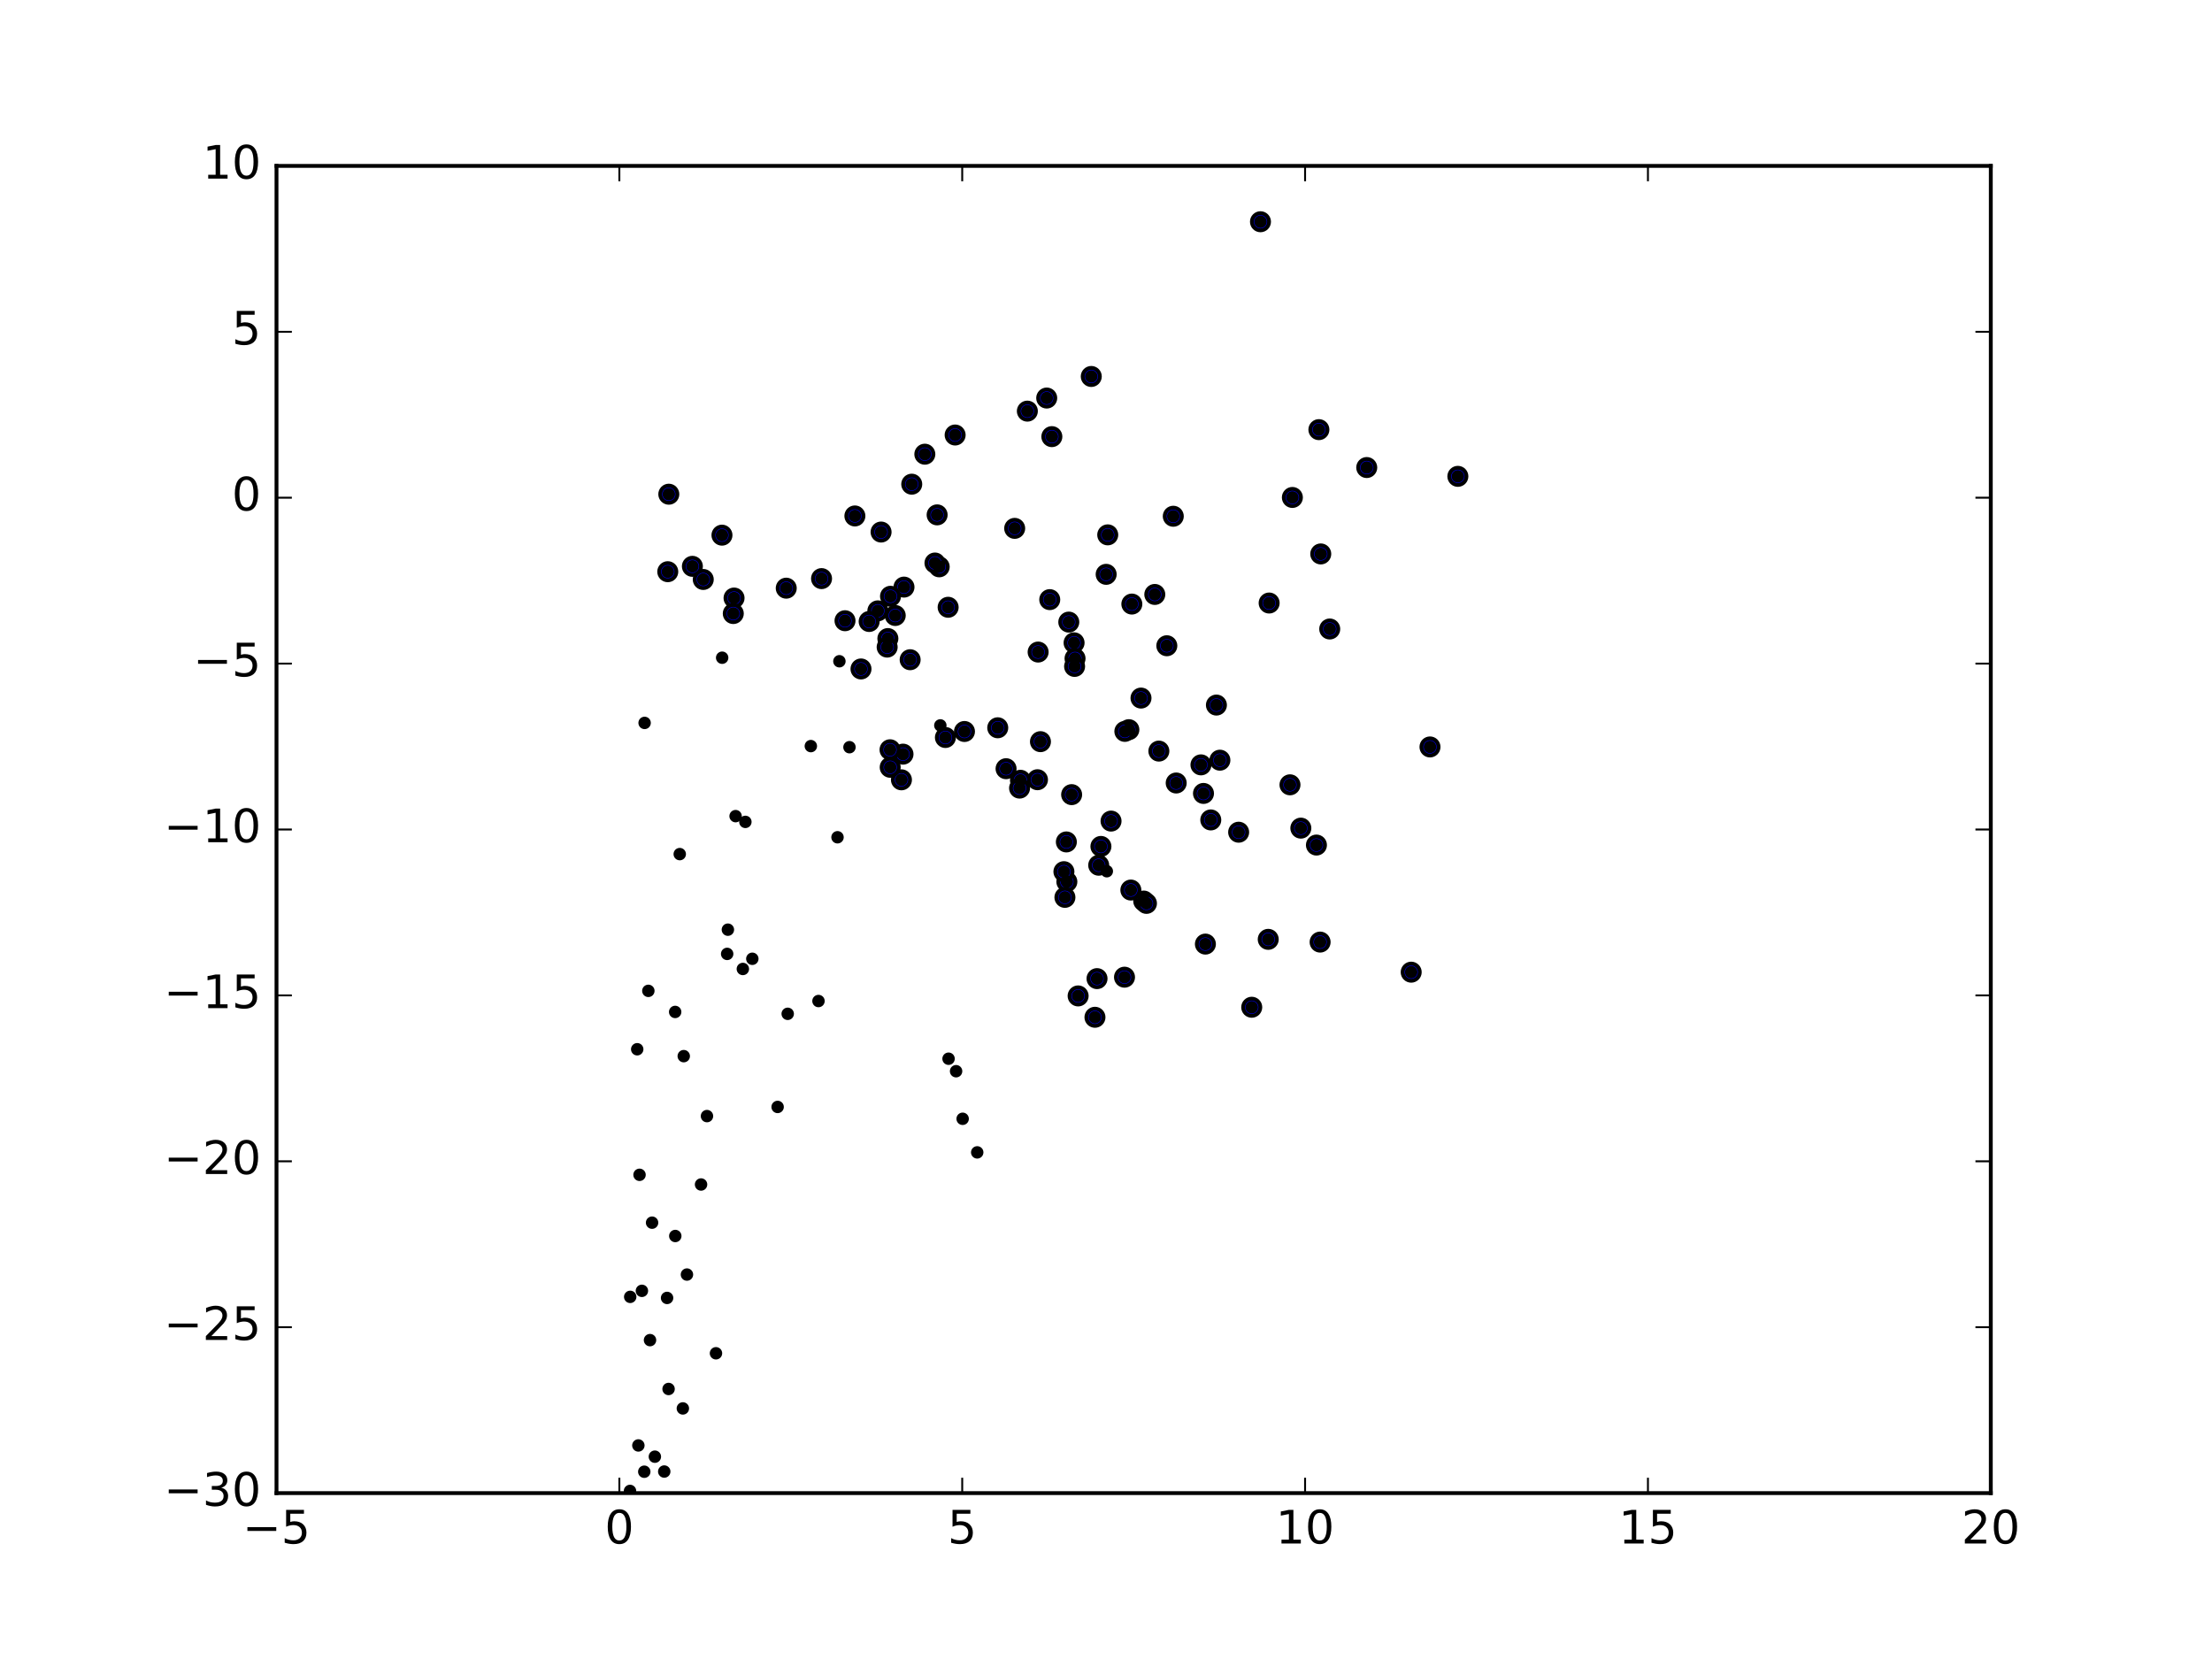 <?xml version="1.0" encoding="utf-8" standalone="no"?>
<!DOCTYPE svg PUBLIC "-//W3C//DTD SVG 1.1//EN"
  "http://www.w3.org/Graphics/SVG/1.1/DTD/svg11.dtd">
<!-- Created with matplotlib (http://matplotlib.org/) -->
<svg height="432pt" version="1.1" viewBox="0 0 576 432" width="576pt" xmlns="http://www.w3.org/2000/svg" xmlns:xlink="http://www.w3.org/1999/xlink">
 <defs>
  <style type="text/css">
*{stroke-linecap:butt;stroke-linejoin:round;stroke-miterlimit:100000;}
  </style>
 </defs>
 <g id="figure_1">
  <g id="patch_1">
   <path d="M 0 432 
L 576 432 
L 576 0 
L 0 0 
z
" style="fill:#ffffff;"/>
  </g>
  <g id="axes_1">
   <g id="patch_2">
    <path d="M 72 388.8 
L 518.4 388.8 
L 518.4 43.2 
L 72 43.2 
z
" style="fill:#ffffff;"/>
   </g>
   <g id="PathCollection_1">
    <defs>
     <path d="M 0 2.236 
C 0.593 2.236 1.162 2 1.581 1.581 
C 2 1.162 2.236 0.593 2.236 0 
C 2.236 -0.593 2 -1.162 1.581 -1.581 
C 1.162 -2 0.593 -2.236 0 -2.236 
C -0.593 -2.236 -1.162 -2 -1.581 -1.581 
C -2 -1.162 -2.236 -0.593 -2.236 0 
C -2.236 0.593 -2 1.162 -1.581 1.581 
C -1.162 2 -0.593 2.236 0 2.236 
z
" id="mbe15a84e04" style="stroke:#000000;"/>
    </defs>
    <g clip-path="url(#p383b0abbad)">
     <use style="fill:#0000ff;stroke:#000000;" x="379.623" xlink:href="#mbe15a84e04" y="124.04"/>
     <use style="fill:#0000ff;stroke:#000000;" x="355.896" xlink:href="#mbe15a84e04" y="121.746"/>
     <use style="fill:#0000ff;stroke:#000000;" x="343.437" xlink:href="#mbe15a84e04" y="111.877"/>
     <use style="fill:#0000ff;stroke:#000000;" x="328.225" xlink:href="#mbe15a84e04" y="57.74"/>
     <use style="fill:#0000ff;stroke:#000000;" x="336.533" xlink:href="#mbe15a84e04" y="129.537"/>
     <use style="fill:#0000ff;stroke:#000000;" x="284.166" xlink:href="#mbe15a84e04" y="98.031"/>
     <use style="fill:#0000ff;stroke:#000000;" x="372.366" xlink:href="#mbe15a84e04" y="194.502"/>
     <use style="fill:#0000ff;stroke:#000000;" x="343.921" xlink:href="#mbe15a84e04" y="144.244"/>
     <use style="fill:#0000ff;stroke:#000000;" x="346.258" xlink:href="#mbe15a84e04" y="163.788"/>
     <use style="fill:#0000ff;stroke:#000000;" x="330.483" xlink:href="#mbe15a84e04" y="157.027"/>
     <use style="fill:#0000ff;stroke:#000000;" x="272.562" xlink:href="#mbe15a84e04" y="103.648"/>
     <use style="fill:#0000ff;stroke:#000000;" x="335.909" xlink:href="#mbe15a84e04" y="204.363"/>
     <use style="fill:#0000ff;stroke:#000000;" x="343.755" xlink:href="#mbe15a84e04" y="245.317"/>
     <use style="fill:#0000ff;stroke:#000000;" x="305.52" xlink:href="#mbe15a84e04" y="134.431"/>
     <use style="fill:#0000ff;stroke:#000000;" x="367.471" xlink:href="#mbe15a84e04" y="253.151"/>
     <use style="fill:#0000ff;stroke:#000000;" x="342.796" xlink:href="#mbe15a84e04" y="220.052"/>
     <use style="fill:#0000ff;stroke:#000000;" x="338.736" xlink:href="#mbe15a84e04" y="215.645"/>
     <use style="fill:#0000ff;stroke:#000000;" x="273.9" xlink:href="#mbe15a84e04" y="113.698"/>
     <use style="fill:#0000ff;stroke:#000000;" x="317.657" xlink:href="#mbe15a84e04" y="197.951"/>
     <use style="fill:#0000ff;stroke:#000000;" x="267.521" xlink:href="#mbe15a84e04" y="107.059"/>
     <use style="fill:#0000ff;stroke:#000000;" x="303.838" xlink:href="#mbe15a84e04" y="168.152"/>
     <use style="fill:#0000ff;stroke:#000000;" x="316.751" xlink:href="#mbe15a84e04" y="183.597"/>
     <use style="fill:#0000ff;stroke:#000000;" x="330.245" xlink:href="#mbe15a84e04" y="244.603"/>
     <use style="fill:#0000ff;stroke:#000000;" x="322.541" xlink:href="#mbe15a84e04" y="216.705"/>
     <use style="fill:#0000ff;stroke:#000000;" x="288.451" xlink:href="#mbe15a84e04" y="139.275"/>
     <use style="fill:#0000ff;stroke:#000000;" x="300.707" xlink:href="#mbe15a84e04" y="154.793"/>
     <use style="fill:#0000ff;stroke:#000000;" x="313.386" xlink:href="#mbe15a84e04" y="206.607"/>
     <use style="fill:#0000ff;stroke:#000000;" x="248.716" xlink:href="#mbe15a84e04" y="113.275"/>
     <use style="fill:#0000ff;stroke:#000000;" x="315.283" xlink:href="#mbe15a84e04" y="213.508"/>
     <use style="fill:#0000ff;stroke:#000000;" x="297.115" xlink:href="#mbe15a84e04" y="181.776"/>
     <use style="fill:#0000ff;stroke:#000000;" x="312.727" xlink:href="#mbe15a84e04" y="199.168"/>
     <use style="fill:#0000ff;stroke:#000000;" x="301.765" xlink:href="#mbe15a84e04" y="195.583"/>
     <use style="fill:#0000ff;stroke:#000000;" x="325.948" xlink:href="#mbe15a84e04" y="262.286"/>
     <use style="fill:#0000ff;stroke:#000000;" x="288.042" xlink:href="#mbe15a84e04" y="149.556"/>
     <use style="fill:#0000ff;stroke:#000000;" x="294.731" xlink:href="#mbe15a84e04" y="157.296"/>
     <use style="fill:#0000ff;stroke:#000000;" x="264.221" xlink:href="#mbe15a84e04" y="137.585"/>
     <use style="fill:#0000ff;stroke:#000000;" x="313.884" xlink:href="#mbe15a84e04" y="245.839"/>
     <use style="fill:#0000ff;stroke:#000000;" x="240.824" xlink:href="#mbe15a84e04" y="118.27"/>
     <use style="fill:#0000ff;stroke:#000000;" x="306.279" xlink:href="#mbe15a84e04" y="203.891"/>
     <use style="fill:#0000ff;stroke:#000000;" x="293.955" xlink:href="#mbe15a84e04" y="190.007"/>
     <use style="fill:#0000ff;stroke:#000000;" x="279.687" xlink:href="#mbe15a84e04" y="167.388"/>
     <use style="fill:#0000ff;stroke:#000000;" x="273.351" xlink:href="#mbe15a84e04" y="156.141"/>
     <use style="fill:#0000ff;stroke:#000000;" x="278.31" xlink:href="#mbe15a84e04" y="161.994"/>
     <use style="fill:#0000ff;stroke:#000000;" x="279.938" xlink:href="#mbe15a84e04" y="171.469"/>
     <use style="fill:#0000ff;stroke:#000000;" x="244.566" xlink:href="#mbe15a84e04" y="147.598"/>
     <use style="fill:#0000ff;stroke:#000000;" x="244.026" xlink:href="#mbe15a84e04" y="134.071"/>
     <use style="fill:#0000ff;stroke:#000000;" x="297.823" xlink:href="#mbe15a84e04" y="234.633"/>
     <use style="fill:#0000ff;stroke:#000000;" x="237.415" xlink:href="#mbe15a84e04" y="126.081"/>
     <use style="fill:#0000ff;stroke:#000000;" x="298.533" xlink:href="#mbe15a84e04" y="235.238"/>
     <use style="fill:#0000ff;stroke:#000000;" x="294.472" xlink:href="#mbe15a84e04" y="231.766"/>
     <use style="fill:#0000ff;stroke:#000000;" x="270.327" xlink:href="#mbe15a84e04" y="169.794"/>
     <use style="fill:#0000ff;stroke:#000000;" x="292.91" xlink:href="#mbe15a84e04" y="190.45"/>
     <use style="fill:#0000ff;stroke:#000000;" x="246.893" xlink:href="#mbe15a84e04" y="158.133"/>
     <use style="fill:#0000ff;stroke:#000000;" x="279.82" xlink:href="#mbe15a84e04" y="173.533"/>
     <use style="fill:#0000ff;stroke:#000000;" x="243.463" xlink:href="#mbe15a84e04" y="146.609"/>
     <use style="fill:#0000ff;stroke:#000000;" x="292.818" xlink:href="#mbe15a84e04" y="254.456"/>
     <use style="fill:#0000ff;stroke:#000000;" x="174.157" xlink:href="#mbe15a84e04" y="128.69"/>
     <use style="fill:#0000ff;stroke:#000000;" x="279.052" xlink:href="#mbe15a84e04" y="206.92"/>
     <use style="fill:#0000ff;stroke:#000000;" x="270.933" xlink:href="#mbe15a84e04" y="193.127"/>
     <use style="fill:#0000ff;stroke:#000000;" x="289.313" xlink:href="#mbe15a84e04" y="213.809"/>
     <use style="fill:#0000ff;stroke:#000000;" x="237" xlink:href="#mbe15a84e04" y="171.788"/>
     <use style="fill:#0000ff;stroke:#000000;" x="259.81" xlink:href="#mbe15a84e04" y="189.512"/>
     <use style="fill:#0000ff;stroke:#000000;" x="229.43" xlink:href="#mbe15a84e04" y="138.544"/>
     <use style="fill:#0000ff;stroke:#000000;" x="235.396" xlink:href="#mbe15a84e04" y="152.879"/>
     <use style="fill:#0000ff;stroke:#000000;" x="222.611" xlink:href="#mbe15a84e04" y="134.353"/>
     <use style="fill:#0000ff;stroke:#000000;" x="277.677" xlink:href="#mbe15a84e04" y="219.239"/>
     <use style="fill:#0000ff;stroke:#000000;" x="187.999" xlink:href="#mbe15a84e04" y="139.354"/>
     <use style="fill:#0000ff;stroke:#000000;" x="261.978" xlink:href="#mbe15a84e04" y="200.168"/>
     <use style="fill:#0000ff;stroke:#000000;" x="270.158" xlink:href="#mbe15a84e04" y="203.037"/>
     <use style="fill:#0000ff;stroke:#000000;" x="286.678" xlink:href="#mbe15a84e04" y="220.408"/>
     <use style="fill:#0000ff;stroke:#000000;" x="251.145" xlink:href="#mbe15a84e04" y="190.479"/>
     <use style="fill:#0000ff;stroke:#000000;" x="231.888" xlink:href="#mbe15a84e04" y="155.271"/>
     <use style="fill:#0000ff;stroke:#000000;" x="233.118" xlink:href="#mbe15a84e04" y="160.273"/>
     <use style="fill:#0000ff;stroke:#000000;" x="213.93" xlink:href="#mbe15a84e04" y="150.667"/>
     <use style="fill:#0000ff;stroke:#000000;" x="265.726" xlink:href="#mbe15a84e04" y="203.184"/>
     <use style="fill:#0000ff;stroke:#000000;" x="180.297" xlink:href="#mbe15a84e04" y="147.471"/>
     <use style="fill:#0000ff;stroke:#000000;" x="286.101" xlink:href="#mbe15a84e04" y="225.303"/>
     <use style="fill:#0000ff;stroke:#000000;" x="246.182" xlink:href="#mbe15a84e04" y="192.041"/>
     <use style="fill:#0000ff;stroke:#000000;" x="228.591" xlink:href="#mbe15a84e04" y="159.066"/>
     <use style="fill:#0000ff;stroke:#000000;" x="231.2" xlink:href="#mbe15a84e04" y="166.279"/>
     <use style="fill:#0000ff;stroke:#000000;" x="183.128" xlink:href="#mbe15a84e04" y="150.893"/>
     <use style="fill:#0000ff;stroke:#000000;" x="204.735" xlink:href="#mbe15a84e04" y="153.158"/>
     <use style="fill:#0000ff;stroke:#000000;" x="265.494" xlink:href="#mbe15a84e04" y="205.219"/>
     <use style="fill:#0000ff;stroke:#000000;" x="173.885" xlink:href="#mbe15a84e04" y="148.869"/>
     <use style="fill:#0000ff;stroke:#000000;" x="277.807" xlink:href="#mbe15a84e04" y="229.601"/>
     <use style="fill:#0000ff;stroke:#000000;" x="285.663" xlink:href="#mbe15a84e04" y="254.829"/>
     <use style="fill:#0000ff;stroke:#000000;" x="235.141" xlink:href="#mbe15a84e04" y="196.377"/>
     <use style="fill:#0000ff;stroke:#000000;" x="277.04" xlink:href="#mbe15a84e04" y="226.98"/>
     <use style="fill:#0000ff;stroke:#000000;" x="226.326" xlink:href="#mbe15a84e04" y="161.836"/>
     <use style="fill:#0000ff;stroke:#000000;" x="231.762" xlink:href="#mbe15a84e04" y="195.236"/>
     <use style="fill:#0000ff;stroke:#000000;" x="231.013" xlink:href="#mbe15a84e04" y="168.504"/>
     <use style="fill:#0000ff;stroke:#000000;" x="191.145" xlink:href="#mbe15a84e04" y="155.728"/>
     <use style="fill:#0000ff;stroke:#000000;" x="220.04" xlink:href="#mbe15a84e04" y="161.636"/>
     <use style="fill:#0000ff;stroke:#000000;" x="277.302" xlink:href="#mbe15a84e04" y="233.669"/>
     <use style="fill:#0000ff;stroke:#000000;" x="190.946" xlink:href="#mbe15a84e04" y="159.766"/>
     <use style="fill:#0000ff;stroke:#000000;" x="280.742" xlink:href="#mbe15a84e04" y="259.336"/>
     <use style="fill:#0000ff;stroke:#000000;" x="234.734" xlink:href="#mbe15a84e04" y="203.063"/>
     <use style="fill:#0000ff;stroke:#000000;" x="285.125" xlink:href="#mbe15a84e04" y="264.896"/>
     <use style="fill:#0000ff;stroke:#000000;" x="231.806" xlink:href="#mbe15a84e04" y="199.8"/>
     <use style="fill:#0000ff;stroke:#000000;" x="224.202" xlink:href="#mbe15a84e04" y="174.195"/>
    </g>
   </g>
   <g id="PathCollection_2">
    <defs>
     <path d="M 0 1.118 
C 0.297 1.118 0.581 1 0.791 0.791 
C 1 0.581 1.118 0.297 1.118 0 
C 1.118 -0.297 1 -0.581 0.791 -0.791 
C 0.581 -1 0.297 -1.118 0 -1.118 
C -0.297 -1.118 -0.581 -1 -0.791 -0.791 
C -1 -0.581 -1.118 -0.297 -1.118 0 
C -1.118 0.297 -1 0.581 -0.791 0.791 
C -0.581 1 -0.297 1.118 0 1.118 
z
" id="m97c3871ba8" style="stroke:#000000;"/>
    </defs>
    <g clip-path="url(#p383b0abbad)">
     <use style="stroke:#000000;" x="379.623" xlink:href="#m97c3871ba8" y="124.04"/>
     <use style="stroke:#000000;" x="355.896" xlink:href="#m97c3871ba8" y="121.746"/>
     <use style="stroke:#000000;" x="343.437" xlink:href="#m97c3871ba8" y="111.877"/>
     <use style="stroke:#000000;" x="328.225" xlink:href="#m97c3871ba8" y="57.74"/>
     <use style="stroke:#000000;" x="336.533" xlink:href="#m97c3871ba8" y="129.537"/>
     <use style="stroke:#000000;" x="284.166" xlink:href="#m97c3871ba8" y="98.031"/>
     <use style="stroke:#000000;" x="372.366" xlink:href="#m97c3871ba8" y="194.502"/>
     <use style="stroke:#000000;" x="343.921" xlink:href="#m97c3871ba8" y="144.244"/>
     <use style="stroke:#000000;" x="346.258" xlink:href="#m97c3871ba8" y="163.788"/>
     <use style="stroke:#000000;" x="330.483" xlink:href="#m97c3871ba8" y="157.027"/>
     <use style="stroke:#000000;" x="272.562" xlink:href="#m97c3871ba8" y="103.648"/>
     <use style="stroke:#000000;" x="335.909" xlink:href="#m97c3871ba8" y="204.363"/>
     <use style="stroke:#000000;" x="343.755" xlink:href="#m97c3871ba8" y="245.317"/>
     <use style="stroke:#000000;" x="305.52" xlink:href="#m97c3871ba8" y="134.431"/>
     <use style="stroke:#000000;" x="367.471" xlink:href="#m97c3871ba8" y="253.151"/>
     <use style="stroke:#000000;" x="342.796" xlink:href="#m97c3871ba8" y="220.052"/>
     <use style="stroke:#000000;" x="338.736" xlink:href="#m97c3871ba8" y="215.645"/>
     <use style="stroke:#000000;" x="273.9" xlink:href="#m97c3871ba8" y="113.698"/>
     <use style="stroke:#000000;" x="317.657" xlink:href="#m97c3871ba8" y="197.951"/>
     <use style="stroke:#000000;" x="267.521" xlink:href="#m97c3871ba8" y="107.059"/>
     <use style="stroke:#000000;" x="303.838" xlink:href="#m97c3871ba8" y="168.152"/>
     <use style="stroke:#000000;" x="316.751" xlink:href="#m97c3871ba8" y="183.597"/>
     <use style="stroke:#000000;" x="330.245" xlink:href="#m97c3871ba8" y="244.603"/>
     <use style="stroke:#000000;" x="322.541" xlink:href="#m97c3871ba8" y="216.705"/>
     <use style="stroke:#000000;" x="288.451" xlink:href="#m97c3871ba8" y="139.275"/>
     <use style="stroke:#000000;" x="300.707" xlink:href="#m97c3871ba8" y="154.793"/>
     <use style="stroke:#000000;" x="313.386" xlink:href="#m97c3871ba8" y="206.607"/>
     <use style="stroke:#000000;" x="248.716" xlink:href="#m97c3871ba8" y="113.275"/>
     <use style="stroke:#000000;" x="315.283" xlink:href="#m97c3871ba8" y="213.508"/>
     <use style="stroke:#000000;" x="297.115" xlink:href="#m97c3871ba8" y="181.776"/>
     <use style="stroke:#000000;" x="312.727" xlink:href="#m97c3871ba8" y="199.168"/>
     <use style="stroke:#000000;" x="301.765" xlink:href="#m97c3871ba8" y="195.583"/>
     <use style="stroke:#000000;" x="325.948" xlink:href="#m97c3871ba8" y="262.286"/>
     <use style="stroke:#000000;" x="288.042" xlink:href="#m97c3871ba8" y="149.556"/>
     <use style="stroke:#000000;" x="294.731" xlink:href="#m97c3871ba8" y="157.296"/>
     <use style="stroke:#000000;" x="264.221" xlink:href="#m97c3871ba8" y="137.585"/>
     <use style="stroke:#000000;" x="313.884" xlink:href="#m97c3871ba8" y="245.839"/>
     <use style="stroke:#000000;" x="240.824" xlink:href="#m97c3871ba8" y="118.27"/>
     <use style="stroke:#000000;" x="306.279" xlink:href="#m97c3871ba8" y="203.891"/>
     <use style="stroke:#000000;" x="293.955" xlink:href="#m97c3871ba8" y="190.007"/>
     <use style="stroke:#000000;" x="279.687" xlink:href="#m97c3871ba8" y="167.388"/>
     <use style="stroke:#000000;" x="273.351" xlink:href="#m97c3871ba8" y="156.141"/>
     <use style="stroke:#000000;" x="278.31" xlink:href="#m97c3871ba8" y="161.994"/>
     <use style="stroke:#000000;" x="279.938" xlink:href="#m97c3871ba8" y="171.469"/>
     <use style="stroke:#000000;" x="244.566" xlink:href="#m97c3871ba8" y="147.598"/>
     <use style="stroke:#000000;" x="244.026" xlink:href="#m97c3871ba8" y="134.071"/>
     <use style="stroke:#000000;" x="297.823" xlink:href="#m97c3871ba8" y="234.633"/>
     <use style="stroke:#000000;" x="237.415" xlink:href="#m97c3871ba8" y="126.081"/>
     <use style="stroke:#000000;" x="298.533" xlink:href="#m97c3871ba8" y="235.238"/>
     <use style="stroke:#000000;" x="294.472" xlink:href="#m97c3871ba8" y="231.766"/>
     <use style="stroke:#000000;" x="270.327" xlink:href="#m97c3871ba8" y="169.794"/>
     <use style="stroke:#000000;" x="292.91" xlink:href="#m97c3871ba8" y="190.45"/>
     <use style="stroke:#000000;" x="246.893" xlink:href="#m97c3871ba8" y="158.133"/>
     <use style="stroke:#000000;" x="279.82" xlink:href="#m97c3871ba8" y="173.533"/>
     <use style="stroke:#000000;" x="243.463" xlink:href="#m97c3871ba8" y="146.609"/>
     <use style="stroke:#000000;" x="292.818" xlink:href="#m97c3871ba8" y="254.456"/>
     <use style="stroke:#000000;" x="174.157" xlink:href="#m97c3871ba8" y="128.69"/>
     <use style="stroke:#000000;" x="279.052" xlink:href="#m97c3871ba8" y="206.92"/>
     <use style="stroke:#000000;" x="270.933" xlink:href="#m97c3871ba8" y="193.127"/>
     <use style="stroke:#000000;" x="289.313" xlink:href="#m97c3871ba8" y="213.809"/>
     <use style="stroke:#000000;" x="237" xlink:href="#m97c3871ba8" y="171.788"/>
     <use style="stroke:#000000;" x="259.81" xlink:href="#m97c3871ba8" y="189.512"/>
     <use style="stroke:#000000;" x="229.43" xlink:href="#m97c3871ba8" y="138.544"/>
     <use style="stroke:#000000;" x="235.396" xlink:href="#m97c3871ba8" y="152.879"/>
     <use style="stroke:#000000;" x="222.611" xlink:href="#m97c3871ba8" y="134.353"/>
     <use style="stroke:#000000;" x="277.677" xlink:href="#m97c3871ba8" y="219.239"/>
     <use style="stroke:#000000;" x="187.999" xlink:href="#m97c3871ba8" y="139.354"/>
     <use style="stroke:#000000;" x="261.978" xlink:href="#m97c3871ba8" y="200.168"/>
     <use style="stroke:#000000;" x="270.158" xlink:href="#m97c3871ba8" y="203.037"/>
     <use style="stroke:#000000;" x="286.678" xlink:href="#m97c3871ba8" y="220.408"/>
     <use style="stroke:#000000;" x="251.145" xlink:href="#m97c3871ba8" y="190.479"/>
     <use style="stroke:#000000;" x="231.888" xlink:href="#m97c3871ba8" y="155.271"/>
     <use style="stroke:#000000;" x="233.118" xlink:href="#m97c3871ba8" y="160.273"/>
     <use style="stroke:#000000;" x="213.93" xlink:href="#m97c3871ba8" y="150.667"/>
     <use style="stroke:#000000;" x="265.726" xlink:href="#m97c3871ba8" y="203.184"/>
     <use style="stroke:#000000;" x="180.297" xlink:href="#m97c3871ba8" y="147.471"/>
     <use style="stroke:#000000;" x="286.101" xlink:href="#m97c3871ba8" y="225.303"/>
     <use style="stroke:#000000;" x="246.182" xlink:href="#m97c3871ba8" y="192.041"/>
     <use style="stroke:#000000;" x="228.591" xlink:href="#m97c3871ba8" y="159.066"/>
     <use style="stroke:#000000;" x="231.2" xlink:href="#m97c3871ba8" y="166.279"/>
     <use style="stroke:#000000;" x="183.128" xlink:href="#m97c3871ba8" y="150.893"/>
     <use style="stroke:#000000;" x="204.735" xlink:href="#m97c3871ba8" y="153.158"/>
     <use style="stroke:#000000;" x="265.494" xlink:href="#m97c3871ba8" y="205.219"/>
     <use style="stroke:#000000;" x="173.885" xlink:href="#m97c3871ba8" y="148.869"/>
     <use style="stroke:#000000;" x="277.807" xlink:href="#m97c3871ba8" y="229.601"/>
     <use style="stroke:#000000;" x="285.663" xlink:href="#m97c3871ba8" y="254.829"/>
     <use style="stroke:#000000;" x="235.141" xlink:href="#m97c3871ba8" y="196.377"/>
     <use style="stroke:#000000;" x="277.04" xlink:href="#m97c3871ba8" y="226.98"/>
     <use style="stroke:#000000;" x="226.326" xlink:href="#m97c3871ba8" y="161.836"/>
     <use style="stroke:#000000;" x="231.762" xlink:href="#m97c3871ba8" y="195.236"/>
     <use style="stroke:#000000;" x="231.013" xlink:href="#m97c3871ba8" y="168.504"/>
     <use style="stroke:#000000;" x="191.145" xlink:href="#m97c3871ba8" y="155.728"/>
     <use style="stroke:#000000;" x="220.04" xlink:href="#m97c3871ba8" y="161.636"/>
     <use style="stroke:#000000;" x="277.302" xlink:href="#m97c3871ba8" y="233.669"/>
     <use style="stroke:#000000;" x="190.946" xlink:href="#m97c3871ba8" y="159.766"/>
     <use style="stroke:#000000;" x="280.742" xlink:href="#m97c3871ba8" y="259.336"/>
     <use style="stroke:#000000;" x="234.734" xlink:href="#m97c3871ba8" y="203.063"/>
     <use style="stroke:#000000;" x="285.125" xlink:href="#m97c3871ba8" y="264.896"/>
     <use style="stroke:#000000;" x="231.806" xlink:href="#m97c3871ba8" y="199.8"/>
     <use style="stroke:#000000;" x="224.202" xlink:href="#m97c3871ba8" y="174.195"/>
     <use style="stroke:#000000;" x="170.525" xlink:href="#m97c3871ba8" y="379.317"/>
     <use style="stroke:#000000;" x="166.533" xlink:href="#m97c3871ba8" y="305.92"/>
     <use style="stroke:#000000;" x="174.095" xlink:href="#m97c3871ba8" y="361.687"/>
     <use style="stroke:#000000;" x="169.799" xlink:href="#m97c3871ba8" y="318.381"/>
     <use style="stroke:#000000;" x="248.963" xlink:href="#m97c3871ba8" y="278.941"/>
     <use style="stroke:#000000;" x="221.2" xlink:href="#m97c3871ba8" y="194.568"/>
     <use style="stroke:#000000;" x="167.767" xlink:href="#m97c3871ba8" y="383.233"/>
     <use style="stroke:#000000;" x="205.117" xlink:href="#m97c3871ba8" y="263.996"/>
     <use style="stroke:#000000;" x="164.104" xlink:href="#m97c3871ba8" y="337.699"/>
     <use style="stroke:#000000;" x="168.674" xlink:href="#m97c3871ba8" y="420.25"/>
     <use style="stroke:#000000;" x="191.549" xlink:href="#m97c3871ba8" y="212.52"/>
     <use style="stroke:#000000;" x="165.929" xlink:href="#m97c3871ba8" y="273.224"/>
     <use style="stroke:#000000;" x="244.86" xlink:href="#m97c3871ba8" y="188.893"/>
     <use style="stroke:#000000;" x="193.437" xlink:href="#m97c3871ba8" y="252.316"/>
     <use style="stroke:#000000;" x="170.152" xlink:href="#m97c3871ba8" y="415.334"/>
     <use style="stroke:#000000;" x="202.491" xlink:href="#m97c3871ba8" y="288.246"/>
     <use style="stroke:#000000;" x="168.581" xlink:href="#m97c3871ba8" y="393.208"/>
     <use style="stroke:#000000;" x="167.15" xlink:href="#m97c3871ba8" y="336.131"/>
     <use style="stroke:#000000;" x="218.087" xlink:href="#m97c3871ba8" y="218.022"/>
     <use style="stroke:#000000;" x="166.229" xlink:href="#m97c3871ba8" y="376.39"/>
     <use style="stroke:#000000;" x="164.236" xlink:href="#m97c3871ba8" y="415.325"/>
     <use style="stroke:#000000;" x="188.048" xlink:href="#m97c3871ba8" y="171.267"/>
     <use style="stroke:#000000;" x="178.046" xlink:href="#m97c3871ba8" y="275.018"/>
     <use style="stroke:#000000;" x="177.005" xlink:href="#m97c3871ba8" y="222.406"/>
     <use style="stroke:#000000;" x="164.736" xlink:href="#m97c3871ba8" y="430.915"/>
     <use style="stroke:#000000;" x="167.854" xlink:href="#m97c3871ba8" y="188.244"/>
     <use style="stroke:#000000;" x="184.094" xlink:href="#m97c3871ba8" y="290.628"/>
     <use style="stroke:#000000;" x="172.968" xlink:href="#m97c3871ba8" y="383.186"/>
     <use style="stroke:#000000;" x="182.553" xlink:href="#m97c3871ba8" y="308.441"/>
     <use style="stroke:#000000;" x="288.212" xlink:href="#m97c3871ba8" y="226.864"/>
     <use style="stroke:#000000;" x="175.81" xlink:href="#m97c3871ba8" y="263.507"/>
     <use style="stroke:#000000;" x="168.828" xlink:href="#m97c3871ba8" y="258.018"/>
     <use style="stroke:#000000;" x="218.578" xlink:href="#m97c3871ba8" y="172.188"/>
     <use style="stroke:#000000;" x="250.671" xlink:href="#m97c3871ba8" y="291.329"/>
     <use style="stroke:#000000;" x="164.052" xlink:href="#m97c3871ba8" y="388.235"/>
     <use style="stroke:#000000;" x="189.539" xlink:href="#m97c3871ba8" y="242.086"/>
     <use style="stroke:#000000;" x="254.465" xlink:href="#m97c3871ba8" y="300.077"/>
     <use style="stroke:#000000;" x="169.261" xlink:href="#m97c3871ba8" y="348.965"/>
     <use style="stroke:#000000;" x="177.815" xlink:href="#m97c3871ba8" y="366.749"/>
     <use style="stroke:#000000;" x="186.439" xlink:href="#m97c3871ba8" y="352.391"/>
     <use style="stroke:#000000;" x="211.141" xlink:href="#m97c3871ba8" y="194.282"/>
     <use style="stroke:#000000;" x="194.096" xlink:href="#m97c3871ba8" y="214.018"/>
     <use style="stroke:#000000;" x="175.842" xlink:href="#m97c3871ba8" y="321.852"/>
     <use style="stroke:#000000;" x="247.002" xlink:href="#m97c3871ba8" y="275.69"/>
     <use style="stroke:#000000;" x="178.879" xlink:href="#m97c3871ba8" y="331.892"/>
     <use style="stroke:#000000;" x="189.35" xlink:href="#m97c3871ba8" y="248.393"/>
     <use style="stroke:#000000;" x="173.705" xlink:href="#m97c3871ba8" y="337.978"/>
     <use style="stroke:#000000;" x="213.132" xlink:href="#m97c3871ba8" y="260.665"/>
     <use style="stroke:#000000;" x="165.638" xlink:href="#m97c3871ba8" y="421.491"/>
     <use style="stroke:#000000;" x="195.903" xlink:href="#m97c3871ba8" y="249.663"/>
    </g>
   </g>
   <g id="patch_3">
    <path d="M 72 388.8 
L 72 43.2 
" style="fill:none;stroke:#000000;stroke-linecap:square;stroke-linejoin:miter;"/>
   </g>
   <g id="patch_4">
    <path d="M 72 388.8 
L 518.4 388.8 
" style="fill:none;stroke:#000000;stroke-linecap:square;stroke-linejoin:miter;"/>
   </g>
   <g id="patch_5">
    <path d="M 518.4 388.8 
L 518.4 43.2 
" style="fill:none;stroke:#000000;stroke-linecap:square;stroke-linejoin:miter;"/>
   </g>
   <g id="patch_6">
    <path d="M 72 43.2 
L 518.4 43.2 
" style="fill:none;stroke:#000000;stroke-linecap:square;stroke-linejoin:miter;"/>
   </g>
   <g id="matplotlib.axis_1">
    <g id="xtick_1">
     <g id="line2d_1">
      <defs>
       <path d="M 0 0 
L 0 -4 
" id="m7cb1d3cbdf" style="stroke:#000000;stroke-width:0.5;"/>
      </defs>
      <g>
       <use style="stroke:#000000;stroke-width:0.5;" x="72.0" xlink:href="#m7cb1d3cbdf" y="388.8"/>
      </g>
     </g>
     <g id="line2d_2">
      <defs>
       <path d="M 0 0 
L 0 4 
" id="m64bfd431b5" style="stroke:#000000;stroke-width:0.5;"/>
      </defs>
      <g>
       <use style="stroke:#000000;stroke-width:0.5;" x="72.0" xlink:href="#m64bfd431b5" y="43.2"/>
      </g>
     </g>
     <g id="text_1">
      <!-- −5 -->
      <defs>
       <path d="M 10.594 35.5 
L 73.188 35.5 
L 73.188 27.203 
L 10.594 27.203 
z
" id="BitstreamVeraSans-Roman-2212"/>
       <path d="M 10.797 72.906 
L 49.516 72.906 
L 49.516 64.594 
L 19.828 64.594 
L 19.828 46.734 
Q 21.969 47.469 24.109 47.828 
Q 26.266 48.188 28.422 48.188 
Q 40.625 48.188 47.75 41.5 
Q 54.891 34.812 54.891 23.391 
Q 54.891 11.625 47.562 5.094 
Q 40.234 -1.422 26.906 -1.422 
Q 22.312 -1.422 17.547 -0.641 
Q 12.797 0.141 7.719 1.703 
L 7.719 11.625 
Q 12.109 9.234 16.797 8.062 
Q 21.484 6.891 26.703 6.891 
Q 35.156 6.891 40.078 11.328 
Q 45.016 15.766 45.016 23.391 
Q 45.016 31 40.078 35.438 
Q 35.156 39.891 26.703 39.891 
Q 22.75 39.891 18.812 39.016 
Q 14.891 38.141 10.797 36.281 
z
" id="BitstreamVeraSans-Roman-35"/>
      </defs>
      <g transform="translate(63.155 401.918)scale(0.12 -0.12)">
       <use xlink:href="#BitstreamVeraSans-Roman-2212"/>
       <use x="83.789" xlink:href="#BitstreamVeraSans-Roman-35"/>
      </g>
     </g>
    </g>
    <g id="xtick_2">
     <g id="line2d_3">
      <g>
       <use style="stroke:#000000;stroke-width:0.5;" x="161.28" xlink:href="#m7cb1d3cbdf" y="388.8"/>
      </g>
     </g>
     <g id="line2d_4">
      <g>
       <use style="stroke:#000000;stroke-width:0.5;" x="161.28" xlink:href="#m64bfd431b5" y="43.2"/>
      </g>
     </g>
     <g id="text_2">
      <!-- 0 -->
      <defs>
       <path d="M 31.781 66.406 
Q 24.172 66.406 20.328 58.906 
Q 16.5 51.422 16.5 36.375 
Q 16.5 21.391 20.328 13.891 
Q 24.172 6.391 31.781 6.391 
Q 39.453 6.391 43.281 13.891 
Q 47.125 21.391 47.125 36.375 
Q 47.125 51.422 43.281 58.906 
Q 39.453 66.406 31.781 66.406 
M 31.781 74.219 
Q 44.047 74.219 50.516 64.516 
Q 56.984 54.828 56.984 36.375 
Q 56.984 17.969 50.516 8.266 
Q 44.047 -1.422 31.781 -1.422 
Q 19.531 -1.422 13.062 8.266 
Q 6.594 17.969 6.594 36.375 
Q 6.594 54.828 13.062 64.516 
Q 19.531 74.219 31.781 74.219 
" id="BitstreamVeraSans-Roman-30"/>
      </defs>
      <g transform="translate(157.463 401.918)scale(0.12 -0.12)">
       <use xlink:href="#BitstreamVeraSans-Roman-30"/>
      </g>
     </g>
    </g>
    <g id="xtick_3">
     <g id="line2d_5">
      <g>
       <use style="stroke:#000000;stroke-width:0.5;" x="250.56" xlink:href="#m7cb1d3cbdf" y="388.8"/>
      </g>
     </g>
     <g id="line2d_6">
      <g>
       <use style="stroke:#000000;stroke-width:0.5;" x="250.56" xlink:href="#m64bfd431b5" y="43.2"/>
      </g>
     </g>
     <g id="text_3">
      <!-- 5 -->
      <g transform="translate(246.743 401.918)scale(0.12 -0.12)">
       <use xlink:href="#BitstreamVeraSans-Roman-35"/>
      </g>
     </g>
    </g>
    <g id="xtick_4">
     <g id="line2d_7">
      <g>
       <use style="stroke:#000000;stroke-width:0.5;" x="339.84" xlink:href="#m7cb1d3cbdf" y="388.8"/>
      </g>
     </g>
     <g id="line2d_8">
      <g>
       <use style="stroke:#000000;stroke-width:0.5;" x="339.84" xlink:href="#m64bfd431b5" y="43.2"/>
      </g>
     </g>
     <g id="text_4">
      <!-- 10 -->
      <defs>
       <path d="M 12.406 8.297 
L 28.516 8.297 
L 28.516 63.922 
L 10.984 60.406 
L 10.984 69.391 
L 28.422 72.906 
L 38.281 72.906 
L 38.281 8.297 
L 54.391 8.297 
L 54.391 0 
L 12.406 0 
z
" id="BitstreamVeraSans-Roman-31"/>
      </defs>
      <g transform="translate(332.205 401.918)scale(0.12 -0.12)">
       <use xlink:href="#BitstreamVeraSans-Roman-31"/>
       <use x="63.623" xlink:href="#BitstreamVeraSans-Roman-30"/>
      </g>
     </g>
    </g>
    <g id="xtick_5">
     <g id="line2d_9">
      <g>
       <use style="stroke:#000000;stroke-width:0.5;" x="429.12" xlink:href="#m7cb1d3cbdf" y="388.8"/>
      </g>
     </g>
     <g id="line2d_10">
      <g>
       <use style="stroke:#000000;stroke-width:0.5;" x="429.12" xlink:href="#m64bfd431b5" y="43.2"/>
      </g>
     </g>
     <g id="text_5">
      <!-- 15 -->
      <g transform="translate(421.485 401.918)scale(0.12 -0.12)">
       <use xlink:href="#BitstreamVeraSans-Roman-31"/>
       <use x="63.623" xlink:href="#BitstreamVeraSans-Roman-35"/>
      </g>
     </g>
    </g>
    <g id="xtick_6">
     <g id="line2d_11">
      <g>
       <use style="stroke:#000000;stroke-width:0.5;" x="518.4" xlink:href="#m7cb1d3cbdf" y="388.8"/>
      </g>
     </g>
     <g id="line2d_12">
      <g>
       <use style="stroke:#000000;stroke-width:0.5;" x="518.4" xlink:href="#m64bfd431b5" y="43.2"/>
      </g>
     </g>
     <g id="text_6">
      <!-- 20 -->
      <defs>
       <path d="M 19.188 8.297 
L 53.609 8.297 
L 53.609 0 
L 7.328 0 
L 7.328 8.297 
Q 12.938 14.109 22.625 23.891 
Q 32.328 33.688 34.812 36.531 
Q 39.547 41.844 41.422 45.531 
Q 43.312 49.219 43.312 52.781 
Q 43.312 58.594 39.234 62.25 
Q 35.156 65.922 28.609 65.922 
Q 23.969 65.922 18.812 64.312 
Q 13.672 62.703 7.812 59.422 
L 7.812 69.391 
Q 13.766 71.781 18.938 73 
Q 24.125 74.219 28.422 74.219 
Q 39.75 74.219 46.484 68.547 
Q 53.219 62.891 53.219 53.422 
Q 53.219 48.922 51.531 44.891 
Q 49.859 40.875 45.406 35.406 
Q 44.188 33.984 37.641 27.219 
Q 31.109 20.453 19.188 8.297 
" id="BitstreamVeraSans-Roman-32"/>
      </defs>
      <g transform="translate(510.765 401.918)scale(0.12 -0.12)">
       <use xlink:href="#BitstreamVeraSans-Roman-32"/>
       <use x="63.623" xlink:href="#BitstreamVeraSans-Roman-30"/>
      </g>
     </g>
    </g>
   </g>
   <g id="matplotlib.axis_2">
    <g id="ytick_1">
     <g id="line2d_13">
      <defs>
       <path d="M 0 0 
L 4 0 
" id="m346e182157" style="stroke:#000000;stroke-width:0.5;"/>
      </defs>
      <g>
       <use style="stroke:#000000;stroke-width:0.5;" x="72.0" xlink:href="#m346e182157" y="388.8"/>
      </g>
     </g>
     <g id="line2d_14">
      <defs>
       <path d="M 0 0 
L -4 0 
" id="m7807bbfd88" style="stroke:#000000;stroke-width:0.5;"/>
      </defs>
      <g>
       <use style="stroke:#000000;stroke-width:0.5;" x="518.4" xlink:href="#m7807bbfd88" y="388.8"/>
      </g>
     </g>
     <g id="text_7">
      <!-- −30 -->
      <defs>
       <path d="M 40.578 39.312 
Q 47.656 37.797 51.625 33 
Q 55.609 28.219 55.609 21.188 
Q 55.609 10.406 48.188 4.484 
Q 40.766 -1.422 27.094 -1.422 
Q 22.516 -1.422 17.656 -0.516 
Q 12.797 0.391 7.625 2.203 
L 7.625 11.719 
Q 11.719 9.328 16.594 8.109 
Q 21.484 6.891 26.812 6.891 
Q 36.078 6.891 40.938 10.547 
Q 45.797 14.203 45.797 21.188 
Q 45.797 27.641 41.281 31.266 
Q 36.766 34.906 28.719 34.906 
L 20.219 34.906 
L 20.219 43.016 
L 29.109 43.016 
Q 36.375 43.016 40.234 45.922 
Q 44.094 48.828 44.094 54.297 
Q 44.094 59.906 40.109 62.906 
Q 36.141 65.922 28.719 65.922 
Q 24.656 65.922 20.016 65.031 
Q 15.375 64.156 9.812 62.312 
L 9.812 71.094 
Q 15.438 72.656 20.344 73.438 
Q 25.25 74.219 29.594 74.219 
Q 40.828 74.219 47.359 69.109 
Q 53.906 64.016 53.906 55.328 
Q 53.906 49.266 50.438 45.094 
Q 46.969 40.922 40.578 39.312 
" id="BitstreamVeraSans-Roman-33"/>
      </defs>
      <g transform="translate(42.674 392.111)scale(0.12 -0.12)">
       <use xlink:href="#BitstreamVeraSans-Roman-2212"/>
       <use x="83.789" xlink:href="#BitstreamVeraSans-Roman-33"/>
       <use x="147.412" xlink:href="#BitstreamVeraSans-Roman-30"/>
      </g>
     </g>
    </g>
    <g id="ytick_2">
     <g id="line2d_15">
      <g>
       <use style="stroke:#000000;stroke-width:0.5;" x="72.0" xlink:href="#m346e182157" y="345.6"/>
      </g>
     </g>
     <g id="line2d_16">
      <g>
       <use style="stroke:#000000;stroke-width:0.5;" x="518.4" xlink:href="#m7807bbfd88" y="345.6"/>
      </g>
     </g>
     <g id="text_8">
      <!-- −25 -->
      <g transform="translate(42.674 348.911)scale(0.12 -0.12)">
       <use xlink:href="#BitstreamVeraSans-Roman-2212"/>
       <use x="83.789" xlink:href="#BitstreamVeraSans-Roman-32"/>
       <use x="147.412" xlink:href="#BitstreamVeraSans-Roman-35"/>
      </g>
     </g>
    </g>
    <g id="ytick_3">
     <g id="line2d_17">
      <g>
       <use style="stroke:#000000;stroke-width:0.5;" x="72.0" xlink:href="#m346e182157" y="302.4"/>
      </g>
     </g>
     <g id="line2d_18">
      <g>
       <use style="stroke:#000000;stroke-width:0.5;" x="518.4" xlink:href="#m7807bbfd88" y="302.4"/>
      </g>
     </g>
     <g id="text_9">
      <!-- −20 -->
      <g transform="translate(42.674 305.711)scale(0.12 -0.12)">
       <use xlink:href="#BitstreamVeraSans-Roman-2212"/>
       <use x="83.789" xlink:href="#BitstreamVeraSans-Roman-32"/>
       <use x="147.412" xlink:href="#BitstreamVeraSans-Roman-30"/>
      </g>
     </g>
    </g>
    <g id="ytick_4">
     <g id="line2d_19">
      <g>
       <use style="stroke:#000000;stroke-width:0.5;" x="72.0" xlink:href="#m346e182157" y="259.2"/>
      </g>
     </g>
     <g id="line2d_20">
      <g>
       <use style="stroke:#000000;stroke-width:0.5;" x="518.4" xlink:href="#m7807bbfd88" y="259.2"/>
      </g>
     </g>
     <g id="text_10">
      <!-- −15 -->
      <g transform="translate(42.674 262.511)scale(0.12 -0.12)">
       <use xlink:href="#BitstreamVeraSans-Roman-2212"/>
       <use x="83.789" xlink:href="#BitstreamVeraSans-Roman-31"/>
       <use x="147.412" xlink:href="#BitstreamVeraSans-Roman-35"/>
      </g>
     </g>
    </g>
    <g id="ytick_5">
     <g id="line2d_21">
      <g>
       <use style="stroke:#000000;stroke-width:0.5;" x="72.0" xlink:href="#m346e182157" y="216.0"/>
      </g>
     </g>
     <g id="line2d_22">
      <g>
       <use style="stroke:#000000;stroke-width:0.5;" x="518.4" xlink:href="#m7807bbfd88" y="216.0"/>
      </g>
     </g>
     <g id="text_11">
      <!-- −10 -->
      <g transform="translate(42.674 219.311)scale(0.12 -0.12)">
       <use xlink:href="#BitstreamVeraSans-Roman-2212"/>
       <use x="83.789" xlink:href="#BitstreamVeraSans-Roman-31"/>
       <use x="147.412" xlink:href="#BitstreamVeraSans-Roman-30"/>
      </g>
     </g>
    </g>
    <g id="ytick_6">
     <g id="line2d_23">
      <g>
       <use style="stroke:#000000;stroke-width:0.5;" x="72.0" xlink:href="#m346e182157" y="172.8"/>
      </g>
     </g>
     <g id="line2d_24">
      <g>
       <use style="stroke:#000000;stroke-width:0.5;" x="518.4" xlink:href="#m7807bbfd88" y="172.8"/>
      </g>
     </g>
     <g id="text_12">
      <!-- −5 -->
      <g transform="translate(50.309 176.111)scale(0.12 -0.12)">
       <use xlink:href="#BitstreamVeraSans-Roman-2212"/>
       <use x="83.789" xlink:href="#BitstreamVeraSans-Roman-35"/>
      </g>
     </g>
    </g>
    <g id="ytick_7">
     <g id="line2d_25">
      <g>
       <use style="stroke:#000000;stroke-width:0.5;" x="72.0" xlink:href="#m346e182157" y="129.6"/>
      </g>
     </g>
     <g id="line2d_26">
      <g>
       <use style="stroke:#000000;stroke-width:0.5;" x="518.4" xlink:href="#m7807bbfd88" y="129.6"/>
      </g>
     </g>
     <g id="text_13">
      <!-- 0 -->
      <g transform="translate(60.365 132.911)scale(0.12 -0.12)">
       <use xlink:href="#BitstreamVeraSans-Roman-30"/>
      </g>
     </g>
    </g>
    <g id="ytick_8">
     <g id="line2d_27">
      <g>
       <use style="stroke:#000000;stroke-width:0.5;" x="72.0" xlink:href="#m346e182157" y="86.4"/>
      </g>
     </g>
     <g id="line2d_28">
      <g>
       <use style="stroke:#000000;stroke-width:0.5;" x="518.4" xlink:href="#m7807bbfd88" y="86.4"/>
      </g>
     </g>
     <g id="text_14">
      <!-- 5 -->
      <g transform="translate(60.365 89.711)scale(0.12 -0.12)">
       <use xlink:href="#BitstreamVeraSans-Roman-35"/>
      </g>
     </g>
    </g>
    <g id="ytick_9">
     <g id="line2d_29">
      <g>
       <use style="stroke:#000000;stroke-width:0.5;" x="72.0" xlink:href="#m346e182157" y="43.2"/>
      </g>
     </g>
     <g id="line2d_30">
      <g>
       <use style="stroke:#000000;stroke-width:0.5;" x="518.4" xlink:href="#m7807bbfd88" y="43.2"/>
      </g>
     </g>
     <g id="text_15">
      <!-- 10 -->
      <g transform="translate(52.73 46.511)scale(0.12 -0.12)">
       <use xlink:href="#BitstreamVeraSans-Roman-31"/>
       <use x="63.623" xlink:href="#BitstreamVeraSans-Roman-30"/>
      </g>
     </g>
    </g>
   </g>
  </g>
 </g>
 <defs>
  <clipPath id="p383b0abbad">
   <rect height="345.6" width="446.4" x="72.0" y="43.2"/>
  </clipPath>
 </defs>
</svg>
